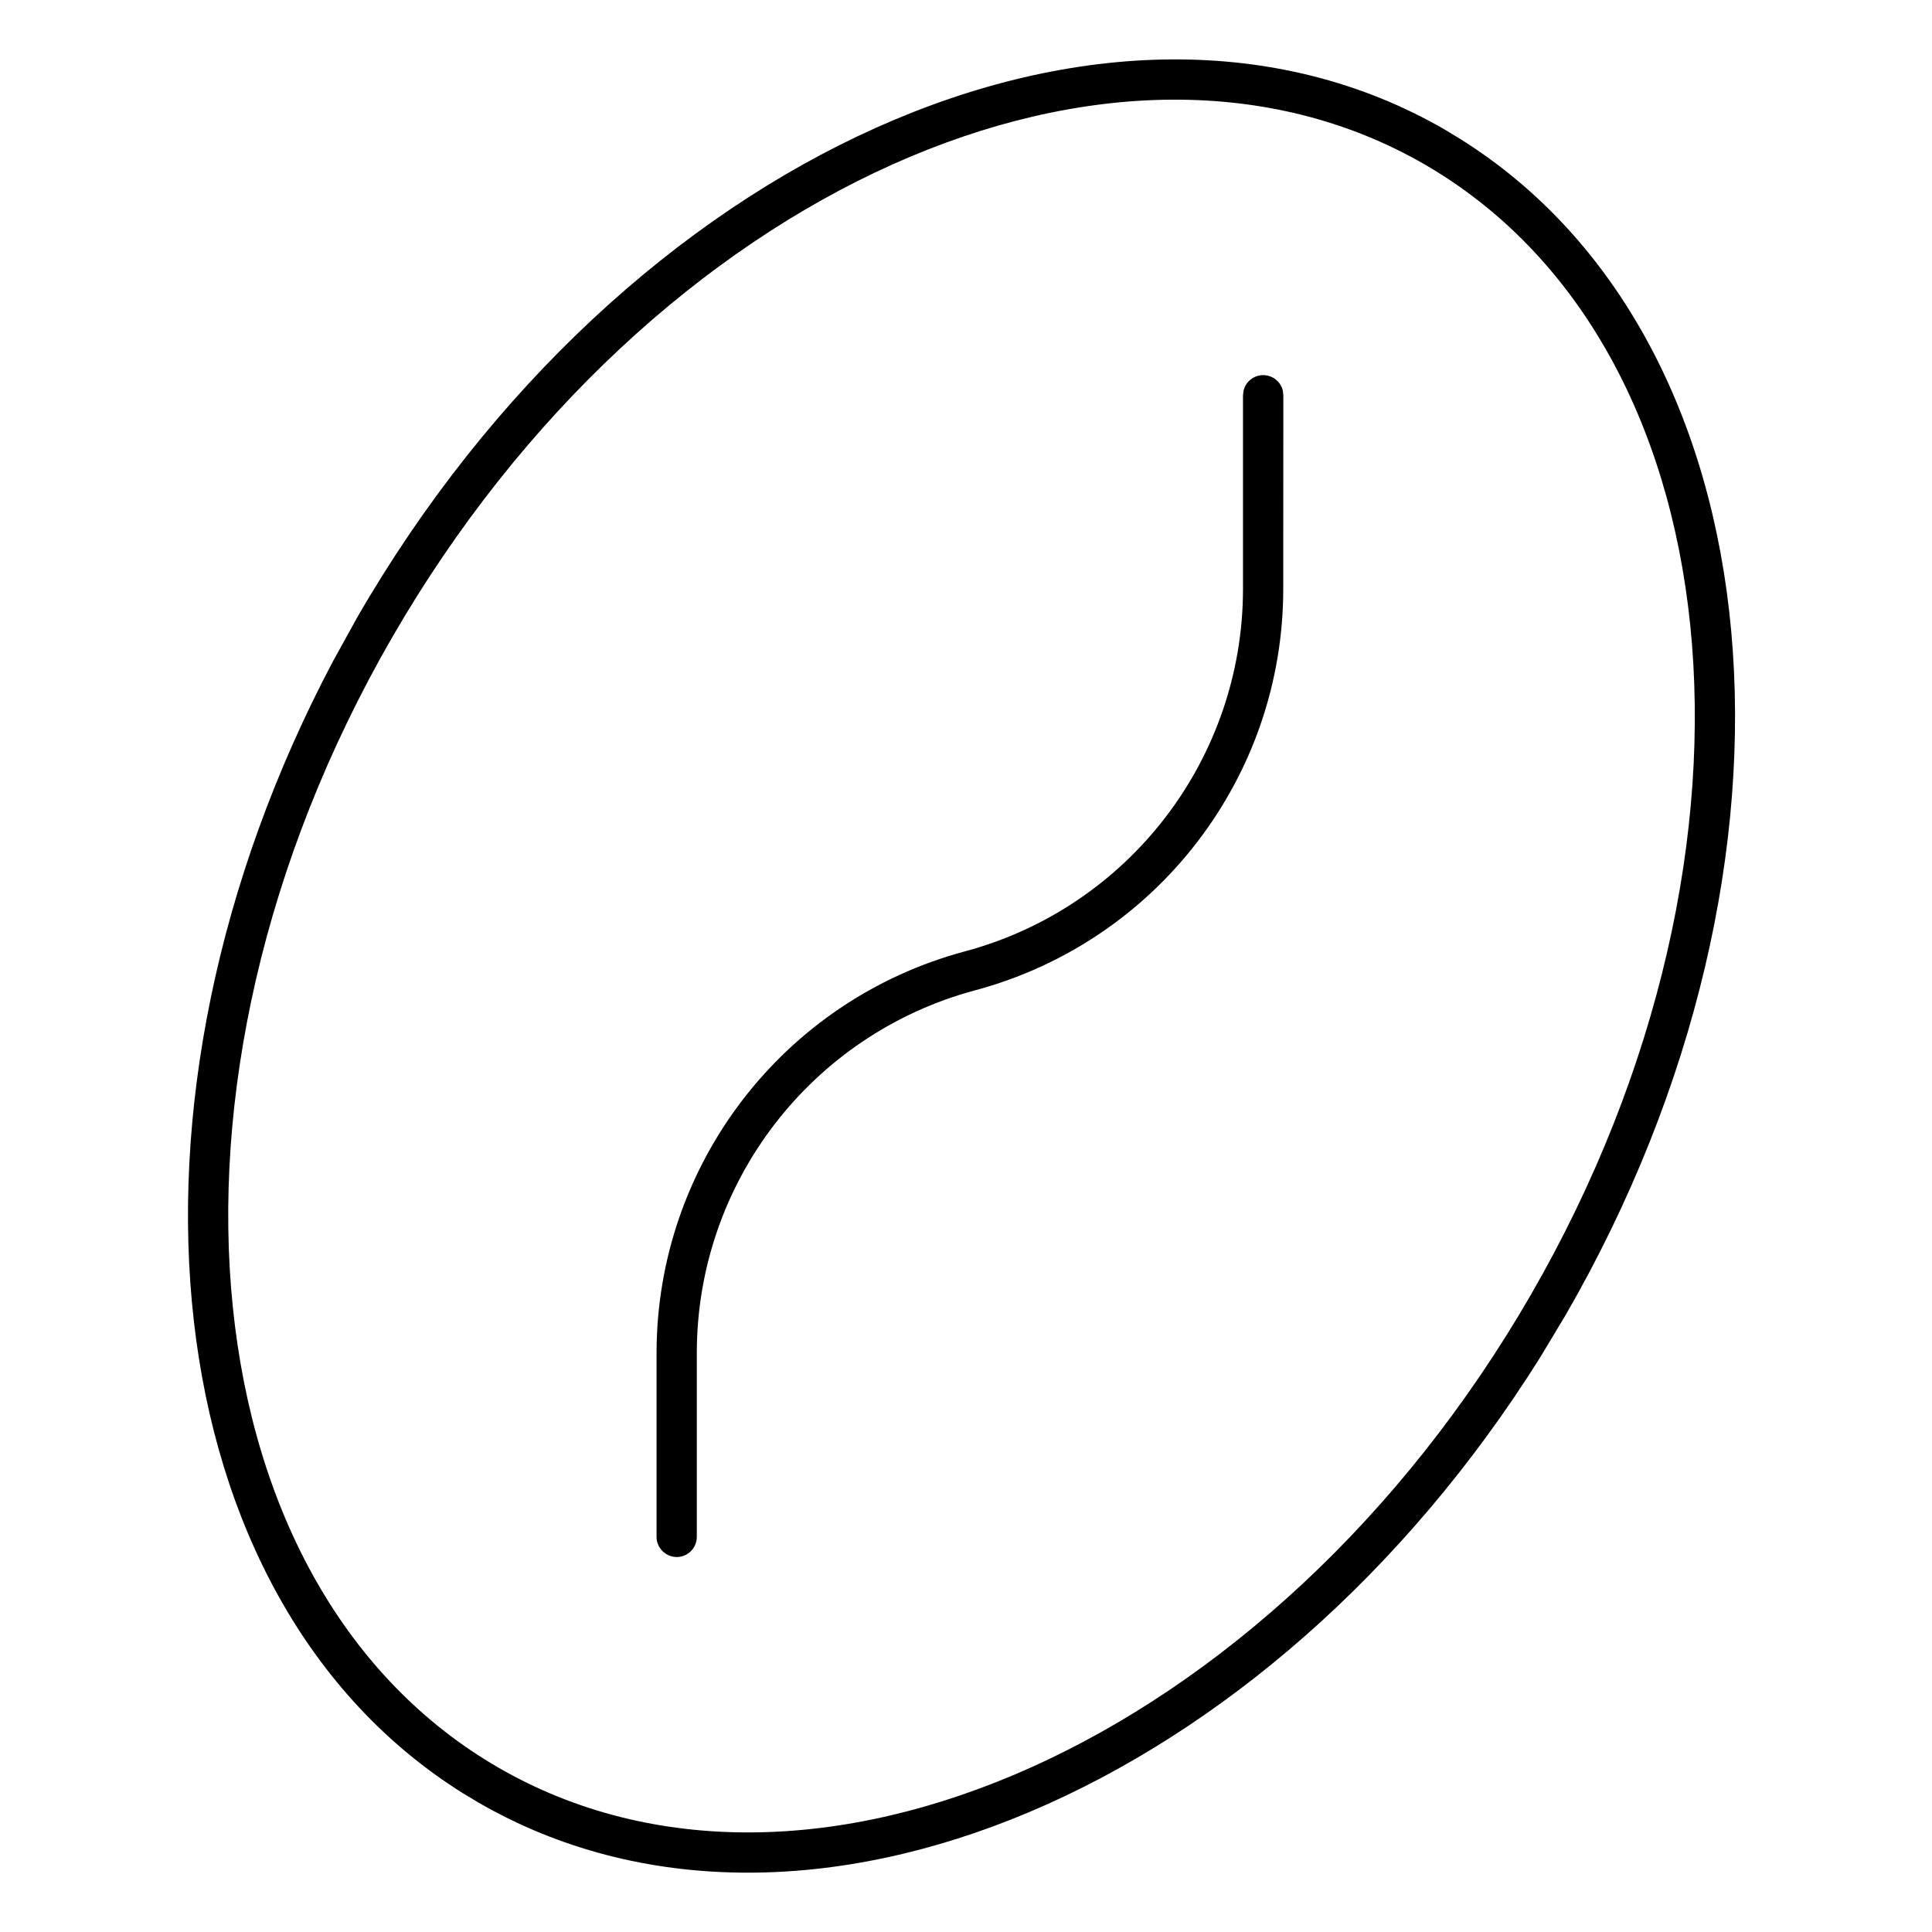 <svg width="24" height="24" viewBox="0 0 24 24" fill="none" xmlns="http://www.w3.org/2000/svg">
<path d="M8.156 16.808C8.157 14.471 9.727 12.425 11.984 11.819C14.023 11.273 15.441 9.425 15.441 7.314L15.441 4.909L15.447 4.859C15.47 4.746 15.571 4.66 15.691 4.66C15.812 4.66 15.914 4.745 15.937 4.859L15.942 4.91L15.941 7.315C15.941 9.652 14.371 11.697 12.113 12.302C10.075 12.849 8.656 14.697 8.656 16.808L8.656 19.091C8.656 19.23 8.544 19.342 8.406 19.342C8.268 19.341 8.156 19.229 8.156 19.092L8.156 16.808Z" fill="black"/>
<path fill-rule="evenodd" clip-rule="evenodd" d="M4.439 7.667C7.753 1.928 13.8 -0.785 17.945 1.608L18.136 1.724C22.11 4.208 22.711 10.684 19.45 16.334L19.132 16.863C15.761 22.238 9.96 24.711 5.945 22.393L5.752 22.277C1.905 19.872 1.219 13.724 4.14 8.208L4.439 7.667ZM6.195 21.96C8.093 23.056 10.466 23.006 12.805 21.957C15.142 20.908 17.407 18.872 19.017 16.084C20.627 13.295 21.257 10.316 20.997 7.767C20.736 5.218 19.593 3.138 17.695 2.041C15.796 0.945 13.423 0.995 11.084 2.044C8.746 3.093 6.482 5.129 4.872 7.917C3.262 10.706 2.631 13.685 2.892 16.234C3.152 18.784 4.296 20.864 6.195 21.96Z" fill="black"/>
</svg>
